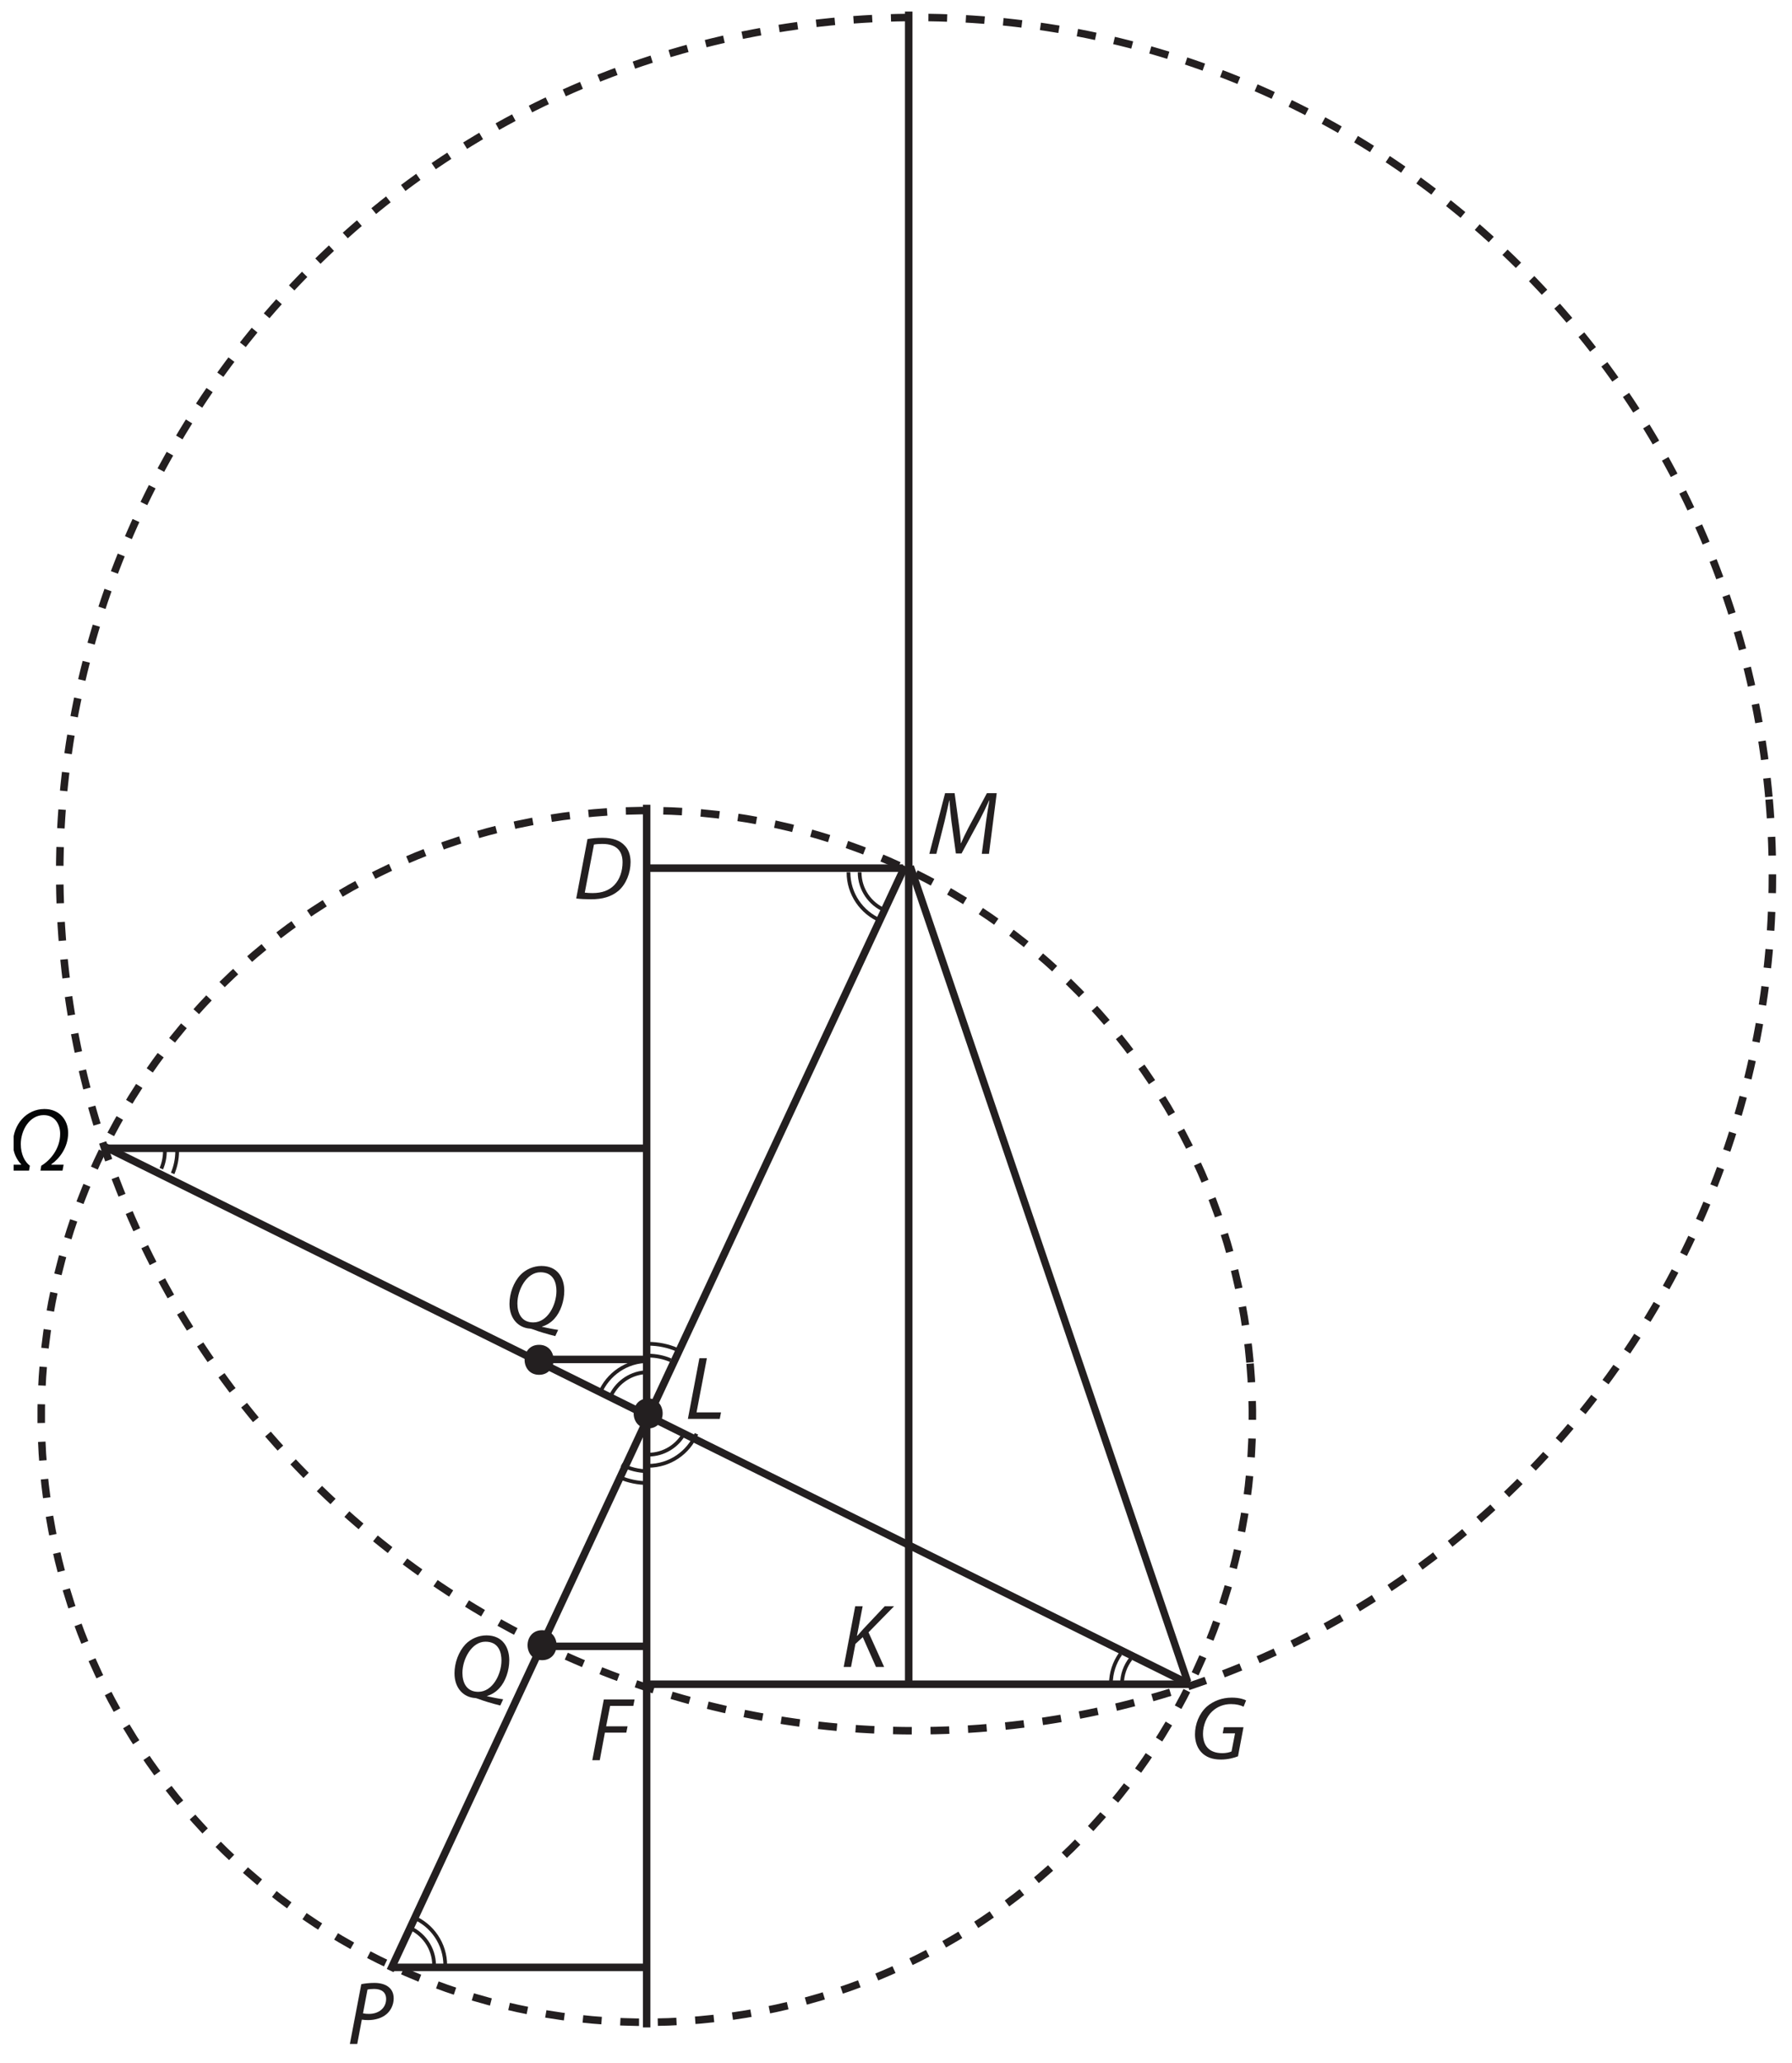 <?xml version="1.0" encoding="UTF-8"?><svg xmlns="http://www.w3.org/2000/svg" xmlns:xlink="http://www.w3.org/1999/xlink" viewBox="0 0 477.165 549.166" width="216.81pt" height="249.525pt" version="1.2">
<defs>
<g>
<symbol overflow="visible" id="glyph0-0">
<path style="stroke:none;" d="M 0 0 L 12 0 L 12 -16.766 L 0 -16.766 Z M 6 -9.469 L 1.922 -15.562 L 10.078 -15.562 Z M 6.719 -8.391 L 10.797 -14.484 L 10.797 -2.281 Z M 1.922 -1.203 L 6 -7.312 L 10.078 -1.203 Z M 1.203 -14.484 L 5.281 -8.391 L 1.203 -2.281 Z "/>
</symbol>
<symbol overflow="visible" id="glyph0-1">
<path style="stroke:none;" d="M 5.594 0 L 5.828 -1.312 C 4.484 -2.328 3.406 -4.312 3.406 -7.062 C 3.406 -10.734 5.719 -14.781 9.5 -14.781 C 12.484 -14.781 13.891 -12.328 13.891 -9.797 C 13.891 -5.766 11.156 -2.656 8.859 -1.312 L 8.641 0 L 14.516 0 L 14.812 -1.578 L 11.547 -1.578 L 11.547 -1.703 C 13.625 -3.141 16.016 -6.109 16.016 -10.031 C 16.016 -13.531 13.656 -16.406 9.703 -16.406 C 4.938 -16.406 1.312 -12.328 1.312 -7.156 C 1.312 -4.844 2.359 -2.828 3.5 -1.703 L 3.5 -1.578 L 0.031 -1.578 L -0.266 0 Z "/>
</symbol>
<symbol overflow="visible" id="glyph1-0">
<path style="stroke:none;" d="M 5.25 -6.953 L 5.25 0 L 0.234 0 L 0.234 -6.953 Z M 4.781 -0.438 L 4.781 -6.516 L 0.688 -6.516 L 0.688 -0.438 Z M 4.125 -4.594 C 4.125 -4.383 4.094 -4.195 4.031 -4.031 C 3.969 -3.863 3.879 -3.723 3.766 -3.609 C 3.648 -3.492 3.516 -3.406 3.359 -3.344 C 3.203 -3.281 3.035 -3.242 2.859 -3.234 L 2.828 -2.422 C 2.828 -2.379 2.801 -2.352 2.75 -2.344 C 2.695 -2.332 2.625 -2.328 2.531 -2.328 C 2.477 -2.328 2.43 -2.328 2.391 -2.328 C 2.359 -2.328 2.328 -2.332 2.297 -2.344 C 2.273 -2.352 2.258 -2.363 2.25 -2.375 C 2.238 -2.383 2.234 -2.398 2.234 -2.422 L 2.219 -3.406 C 2.207 -3.508 2.227 -3.582 2.281 -3.625 C 2.332 -3.676 2.398 -3.703 2.484 -3.703 L 2.578 -3.703 C 2.734 -3.703 2.863 -3.723 2.969 -3.766 C 3.082 -3.805 3.172 -3.863 3.234 -3.938 C 3.305 -4.02 3.352 -4.113 3.375 -4.219 C 3.406 -4.32 3.422 -4.43 3.422 -4.547 C 3.422 -4.805 3.348 -5.016 3.203 -5.172 C 3.055 -5.328 2.82 -5.406 2.5 -5.406 C 2.363 -5.406 2.238 -5.391 2.125 -5.359 C 2.02 -5.336 1.926 -5.305 1.844 -5.266 C 1.758 -5.234 1.691 -5.203 1.641 -5.172 C 1.586 -5.148 1.551 -5.141 1.531 -5.141 C 1.52 -5.141 1.508 -5.141 1.5 -5.141 C 1.488 -5.148 1.473 -5.164 1.453 -5.188 C 1.441 -5.207 1.43 -5.234 1.422 -5.266 C 1.422 -5.297 1.422 -5.344 1.422 -5.406 C 1.422 -5.469 1.426 -5.516 1.438 -5.547 C 1.445 -5.586 1.469 -5.625 1.5 -5.656 C 1.52 -5.676 1.566 -5.703 1.641 -5.734 C 1.711 -5.773 1.797 -5.805 1.891 -5.828 C 1.992 -5.859 2.102 -5.883 2.219 -5.906 C 2.344 -5.938 2.461 -5.953 2.578 -5.953 C 2.848 -5.953 3.078 -5.914 3.266 -5.844 C 3.461 -5.77 3.625 -5.672 3.75 -5.547 C 3.875 -5.422 3.969 -5.273 4.031 -5.109 C 4.094 -4.953 4.125 -4.781 4.125 -4.594 Z M 2.953 -1.469 C 2.953 -1.395 2.941 -1.332 2.922 -1.281 C 2.91 -1.227 2.891 -1.188 2.859 -1.156 C 2.828 -1.125 2.785 -1.098 2.734 -1.078 C 2.691 -1.066 2.629 -1.062 2.547 -1.062 C 2.473 -1.062 2.41 -1.066 2.359 -1.078 C 2.305 -1.098 2.266 -1.125 2.234 -1.156 C 2.203 -1.188 2.176 -1.227 2.156 -1.281 C 2.145 -1.332 2.141 -1.395 2.141 -1.469 C 2.141 -1.539 2.145 -1.602 2.156 -1.656 C 2.176 -1.707 2.203 -1.75 2.234 -1.781 C 2.266 -1.812 2.305 -1.832 2.359 -1.844 C 2.41 -1.863 2.473 -1.875 2.547 -1.875 C 2.629 -1.875 2.691 -1.863 2.734 -1.844 C 2.785 -1.832 2.828 -1.812 2.859 -1.781 C 2.891 -1.75 2.91 -1.707 2.922 -1.656 C 2.941 -1.602 2.953 -1.539 2.953 -1.469 Z M 0 2.125 Z "/>
</symbol>
<symbol overflow="visible" id="glyph1-1">
<path style="stroke:none;" d=""/>
</symbol>
<symbol overflow="visible" id="glyph2-0">
<path style="stroke:none;" d="M 0 0 L 11.984 0 L 11.984 -16.766 L 0 -16.766 Z M 5.984 -9.469 L 1.922 -15.562 L 10.062 -15.562 Z M 6.703 -8.391 L 10.781 -14.484 L 10.781 -2.281 Z M 1.922 -1.203 L 5.984 -7.312 L 10.062 -1.203 Z M 1.203 -14.484 L 5.266 -8.391 L 1.203 -2.281 Z "/>
</symbol>
<symbol overflow="visible" id="glyph2-1">
<path style="stroke:none;" d="M 0.75 0 L 2.703 0 L 3.875 -6.125 L 5.828 -7.922 L 9.344 0 L 11.516 0 L 7.359 -9.203 L 14.156 -16.141 L 11.672 -16.141 L 5.984 -10.109 C 5.516 -9.562 4.953 -8.984 4.406 -8.312 L 4.281 -8.281 L 5.797 -16.141 L 3.812 -16.141 Z "/>
</symbol>
</g>
<clipPath id="clip1">
  <path d="M 0 204 L 345 204 L 345 548.27 L 0 548.27 Z "/>
</clipPath>
<clipPath id="clip2">
  <path d="M 4 0.062 L 476.332 0.062 L 476.332 473 L 4 473 Z "/>
</clipPath>
<clipPath id="clip3">
  <path d="M 3.633 295 L 19 295 L 19 312 L 3.633 312 Z "/>
</clipPath>
</defs>
<g id="surface1">
<path style=" stroke:none;fill-rule:nonzero;fill:rgb(13.73%,12.16%,12.549%);fill-opacity:1;" d="M 186.234 361.527 L 188.223 361.527 L 185.469 375.949 L 191.988 375.949 L 191.652 377.676 L 183.168 377.676 Z "/>
<path style=" stroke:none;fill-rule:nonzero;fill:rgb(13.73%,12.16%,12.549%);fill-opacity:1;" d="M 127.367 450.32 C 131.18 450.32 133.527 445.648 133.527 441.961 C 133.527 439.852 132.809 436.977 129.262 436.977 C 125.598 436.977 123.129 441.625 123.129 445.289 C 123.129 447.879 124.23 450.32 127.344 450.32 Z M 133.215 453.965 C 131.105 453.461 128.469 452.645 127.609 452.289 C 126.867 452.023 126.648 451.977 126.508 451.977 C 123.465 451.785 121.02 449.41 121.02 445.387 C 121.02 442.633 122.098 439.637 123.941 437.672 C 125.355 436.211 127.418 435.301 129.523 435.301 C 133.91 435.301 135.609 438.559 135.609 441.914 C 135.609 444.645 134.605 447.566 133 449.316 C 132.113 450.32 130.844 451.113 129.691 451.426 L 129.691 451.496 C 131.105 451.809 132.617 452.121 133.98 452.312 Z "/>
<path style=" stroke:none;fill-rule:nonzero;fill:rgb(13.73%,12.16%,12.549%);fill-opacity:1;" d="M 160.781 452.367 L 168.973 452.367 L 168.641 454.07 L 162.457 454.07 L 161.402 459.508 L 167.105 459.508 L 166.77 461.188 L 161.066 461.188 L 159.703 468.52 L 157.715 468.52 Z "/>
<g clip-path="url(#clip1)" clip-rule="nonzero">
<path style="fill:none;stroke-width:2;stroke-linecap:butt;stroke-linejoin:miter;stroke:rgb(13.73%,12.16%,12.549%);stroke-opacity:1;stroke-dasharray:5,5;stroke-miterlimit:4;" d="M -0.001 0 C 7.775 -88.897 -57.981 -167.264 -146.878 -175.044 C -235.772 -182.819 -314.143 -117.06 -321.918 -28.166 C -329.698 60.731 -263.938 139.103 -175.045 146.878 C -86.147 154.653 -7.78 88.898 -0.001 0 Z " transform="matrix(0.998,0,0,-0.998,332.868,362.965)"/>
</g>
<path style="fill:none;stroke-width:2;stroke-linecap:butt;stroke-linejoin:miter;stroke:rgb(13.73%,12.16%,12.549%);stroke-opacity:1;stroke-miterlimit:4;" d="M -0.001 0 L -0.001 -326.101 " transform="matrix(0.998,0,0,-0.998,172.188,214.207)"/>
<path style="fill:none;stroke-width:2;stroke-linecap:butt;stroke-linejoin:miter;stroke:rgb(13.73%,12.16%,12.549%);stroke-opacity:1;stroke-miterlimit:4;" d="M -0 0.001 L -137.361 -294.576 " transform="matrix(0.998,0,0,-0.998,240.985,230.536)"/>
<path style="fill:none;stroke-width:2;stroke-linecap:butt;stroke-linejoin:miter;stroke:rgb(13.73%,12.16%,12.549%);stroke-opacity:1;stroke-miterlimit:4;" d="M 0.001 -0.001 L 289.722 -143.525 " transform="matrix(0.998,0,0,-0.998,27.518,305.023)"/>
<path style="fill:none;stroke-width:2;stroke-linecap:butt;stroke-linejoin:miter;stroke:rgb(13.73%,12.16%,12.549%);stroke-opacity:1;stroke-miterlimit:4;" d="M -0.002 -0.002 L 144.399 -0.002 " transform="matrix(0.998,0,0,-0.998,28.041,305.647)"/>
<path style="fill:none;stroke-width:1.959;stroke-linecap:butt;stroke-linejoin:miter;stroke:rgb(13.73%,12.16%,12.549%);stroke-opacity:1;stroke-miterlimit:4;" d="M 0.001 0.001 L -73.999 217.502 " transform="matrix(0.998,0,0,-0.998,316.245,447.688)"/>
<path style="fill:none;stroke-width:2;stroke-linecap:butt;stroke-linejoin:miter;stroke:rgb(13.73%,12.16%,12.549%);stroke-opacity:1;stroke-miterlimit:4;" d="M 0 -0.001 L 69 -0.001 " transform="matrix(0.998,0,0,-0.998,171.59,231.077)"/>
<path style="fill:none;stroke-width:2;stroke-linecap:butt;stroke-linejoin:miter;stroke:rgb(13.73%,12.16%,12.549%);stroke-opacity:1;stroke-miterlimit:4;" d="M -0.002 -0.002 L -0.002 -446.598 " transform="matrix(0.998,0,0,-0.998,241.966,3.077)"/>
<path style="fill:none;stroke-width:2;stroke-linecap:butt;stroke-linejoin:miter;stroke:rgb(13.73%,12.16%,12.549%);stroke-opacity:1;stroke-miterlimit:4;" d="M -0.002 0.001 L 144.399 0.001 " transform="matrix(0.998,0,0,-0.998,172.588,448.297)"/>
<path style=" stroke:none;fill-rule:nonzero;fill:rgb(13.73%,12.16%,12.549%);fill-opacity:1;" d="M 172.586 380.215 C 177.738 380.215 177.738 372.23 172.586 372.23 C 167.438 372.23 167.438 380.215 172.586 380.215 "/>
<path style=" stroke:none;fill-rule:nonzero;fill:rgb(13.73%,12.16%,12.549%);fill-opacity:1;" d="M 144.34 441.906 C 149.488 441.906 149.488 433.922 144.34 433.922 C 139.188 433.922 139.188 441.906 144.34 441.906 "/>
<path style=" stroke:none;fill-rule:nonzero;fill:rgb(13.73%,12.16%,12.549%);fill-opacity:1;" d="M 143.547 365.941 C 148.695 365.941 148.695 357.957 143.547 357.957 C 138.398 357.957 138.398 365.941 143.547 365.941 "/>
<path style=" stroke:none;fill-rule:nonzero;fill:rgb(13.73%,12.16%,12.549%);fill-opacity:1;" d="M 142.012 351.996 C 145.82 351.996 148.168 347.32 148.168 343.633 C 148.168 341.523 147.449 338.648 143.902 338.648 C 140.238 338.648 137.77 343.297 137.77 346.961 C 137.77 349.551 138.871 351.996 141.984 351.996 Z M 147.855 355.637 C 145.746 355.133 143.113 354.316 142.25 353.957 C 141.508 353.695 141.293 353.645 141.148 353.645 C 138.105 353.457 135.66 351.082 135.66 347.059 C 135.66 344.301 136.738 341.309 138.582 339.344 C 139.996 337.883 142.059 336.969 144.168 336.969 C 148.551 336.969 150.254 340.23 150.254 343.582 C 150.254 346.316 149.246 349.238 147.641 350.988 C 146.754 351.996 145.484 352.785 144.332 353.098 L 144.332 353.168 C 145.746 353.48 147.258 353.793 148.625 353.984 Z "/>
<g clip-path="url(#clip2)" clip-rule="nonzero">
<path style="fill:none;stroke-width:2;stroke-linecap:butt;stroke-linejoin:miter;stroke:rgb(13.73%,12.16%,12.549%);stroke-opacity:1;stroke-dasharray:5,5;stroke-miterlimit:4;" d="M -0 0.001 C 10.996 -125.699 -81.987 -236.51 -207.687 -247.51 C -333.383 -258.505 -444.198 -165.523 -455.194 -39.826 C -466.193 85.874 -373.211 196.688 -247.511 207.684 C -121.81 218.684 -11 125.697 -0 0.001 Z " transform="matrix(0.998,0,0,-0.998,471.07,212.798)"/>
</g>
<path style="fill:none;stroke-width:2;stroke-linecap:butt;stroke-linejoin:miter;stroke:rgb(13.73%,12.16%,12.549%);stroke-opacity:1;stroke-miterlimit:4;" d="M 0 -0 L 29.094 -0 " transform="matrix(0.998,0,0,-0.998,143.547,438.214)"/>
<path style="fill:none;stroke-width:2;stroke-linecap:butt;stroke-linejoin:miter;stroke:rgb(13.73%,12.16%,12.549%);stroke-opacity:1;stroke-miterlimit:4;" d="M 0 0 L 29.094 0 " transform="matrix(0.998,0,0,-0.998,143.547,361.848)"/>
<path style="fill:none;stroke-width:2;stroke-linecap:butt;stroke-linejoin:miter;stroke:rgb(13.73%,12.16%,12.549%);stroke-opacity:1;stroke-miterlimit:4;" d="M 0 0.001 L 67.407 0.001 " transform="matrix(0.998,0,0,-0.998,104.707,523.666)"/>
<path style=" stroke:none;fill-rule:nonzero;fill:rgb(13.73%,12.16%,12.549%);fill-opacity:1;" d="M 96.656 535.902 C 97.234 536.023 97.688 536.047 98.262 536.047 C 100.996 536.047 102.816 534.371 102.816 532.094 C 102.816 530.18 101.449 529.41 99.605 529.41 C 98.812 529.41 98.215 529.48 97.855 529.578 Z M 96.203 528.141 C 97.113 527.949 98.383 527.805 99.699 527.805 C 101.258 527.805 102.742 528.188 103.652 529.051 C 104.422 529.746 104.828 530.68 104.828 531.949 C 104.828 533.746 103.941 535.281 102.887 536.145 C 101.641 537.199 99.82 537.703 98 537.703 C 97.375 537.703 96.852 537.652 96.348 537.582 L 95.125 544.051 L 93.16 544.051 Z "/>
<path style="fill:none;stroke-width:1;stroke-linecap:butt;stroke-linejoin:miter;stroke:rgb(13.73%,12.16%,12.549%);stroke-opacity:1;stroke-miterlimit:4;" d="M -0.001 0.002 C 4.139 -1.579 7.074 -5.586 7.074 -10.282 " transform="matrix(0.998,0,0,-0.998,108.532,512.904)"/>
<path style="fill:none;stroke-width:1;stroke-linecap:butt;stroke-linejoin:miter;stroke:rgb(13.73%,12.16%,12.549%);stroke-opacity:1;stroke-miterlimit:4;" d="M 0.002 0 C 5.019 -2.12 8.536 -7.086 8.536 -12.878 " transform="matrix(0.998,0,0,-0.998,110.045,510.313)"/>
<path style="fill:none;stroke-width:1;stroke-linecap:butt;stroke-linejoin:miter;stroke:rgb(13.73%,12.16%,12.549%);stroke-opacity:1;stroke-miterlimit:4;" d="M -0.001 0.001 C -0.001 -1.67 -0.337 -3.263 -0.952 -4.711 " transform="matrix(0.998,0,0,-0.998,43.907,306.372)"/>
<path style="fill:none;stroke-width:1;stroke-linecap:butt;stroke-linejoin:miter;stroke:rgb(13.73%,12.16%,12.549%);stroke-opacity:1;stroke-miterlimit:4;" d="M 0.001 0.001 C 0.001 -2.12 -0.43 -4.147 -1.208 -5.986 " transform="matrix(0.998,0,0,-0.998,47.175,306.372)"/>
<path style="fill:none;stroke-width:1;stroke-linecap:butt;stroke-linejoin:miter;stroke:rgb(13.73%,12.16%,12.549%);stroke-opacity:1;stroke-miterlimit:4;" d="M -0.001 -0 C -1.847 -3.483 -5.51 -5.858 -9.728 -5.858 " transform="matrix(0.998,0,0,-0.998,182.297,381.351)"/>
<path style="fill:none;stroke-width:1;stroke-linecap:butt;stroke-linejoin:miter;stroke:rgb(13.73%,12.16%,12.549%);stroke-opacity:1;stroke-miterlimit:4;" d="M -0 0.001 C 1.542 3.644 4.997 6.29 9.106 6.673 " transform="matrix(0.998,0,0,-0.998,162.469,371.947)"/>
<path style="fill:none;stroke-width:1;stroke-linecap:butt;stroke-linejoin:miter;stroke:rgb(13.73%,12.16%,12.549%);stroke-opacity:1;stroke-miterlimit:4;" d="M 0.001 0.001 C 2.122 5.014 7.088 8.536 12.876 8.536 " transform="matrix(0.998,0,0,-0.998,159.733,370.79)"/>
<path style="fill:none;stroke-width:1;stroke-linecap:butt;stroke-linejoin:miter;stroke:rgb(13.73%,12.16%,12.549%);stroke-opacity:1;stroke-miterlimit:4;" d="M -0.002 -0.001 C -2.123 -5.018 -7.088 -8.535 -12.88 -8.535 " transform="matrix(0.998,0,0,-0.998,185.443,381.651)"/>
<path style="fill:none;stroke-width:1;stroke-linecap:butt;stroke-linejoin:miter;stroke:rgb(13.73%,12.16%,12.549%);stroke-opacity:1;stroke-miterlimit:4;" d="M -0.002 -0.001 C 0.358 0.027 0.722 0.038 1.09 0.038 C 3.219 0.038 5.246 -0.392 7.089 -1.175 " transform="matrix(0.998,0,0,-0.998,171.498,360.878)"/>
<path style="fill:none;stroke-width:1;stroke-linecap:butt;stroke-linejoin:miter;stroke:rgb(13.73%,12.16%,12.549%);stroke-opacity:1;stroke-miterlimit:4;" d="M -0.001 0.001 C -2.556 0.001 -4.967 0.623 -7.087 1.723 " transform="matrix(0.998,0,0,-0.998,172.587,391.603)"/>
<path style="fill:none;stroke-width:1;stroke-linecap:butt;stroke-linejoin:miter;stroke:rgb(13.73%,12.16%,12.549%);stroke-opacity:1;stroke-miterlimit:4;" d="M -0.001 -0 C 2.703 -0 5.278 -0.548 7.618 -1.538 " transform="matrix(0.998,0,0,-0.998,172.587,357.68)"/>
<path style="fill:none;stroke-width:1;stroke-linecap:butt;stroke-linejoin:miter;stroke:rgb(13.73%,12.16%,12.549%);stroke-opacity:1;stroke-miterlimit:4;" d="M -0.001 0.001 C -2.705 0.001 -5.28 0.549 -7.62 1.539 " transform="matrix(0.998,0,0,-0.998,172.587,394.767)"/>
<path style="fill:none;stroke-width:1;stroke-linecap:butt;stroke-linejoin:miter;stroke:rgb(13.73%,12.16%,12.549%);stroke-opacity:1;stroke-miterlimit:4;" d="M 0 -0.001 C 0 2.55 0.869 4.898 2.325 6.764 " transform="matrix(0.998,0,0,-0.998,298.765,448.295)"/>
<path style="fill:none;stroke-width:1;stroke-linecap:butt;stroke-linejoin:miter;stroke:rgb(13.73%,12.16%,12.549%);stroke-opacity:1;stroke-miterlimit:4;" d="M 0.001 -0.001 C 0.001 3.008 0.952 5.794 2.568 8.071 " transform="matrix(0.998,0,0,-0.998,295.796,448.295)"/>
<path style="fill:none;stroke-width:1;stroke-linecap:butt;stroke-linejoin:miter;stroke:rgb(13.73%,12.16%,12.549%);stroke-opacity:1;stroke-miterlimit:4;" d="M -0.001 -0.001 C -3.945 1.67 -6.72 5.579 -6.72 10.137 " transform="matrix(0.998,0,0,-0.998,235.603,242.292)"/>
<path style="fill:none;stroke-width:1;stroke-linecap:butt;stroke-linejoin:miter;stroke:rgb(13.73%,12.16%,12.549%);stroke-opacity:1;stroke-miterlimit:4;" d="M -0.001 -0 C -5.018 2.121 -8.535 7.09 -8.535 12.882 " transform="matrix(0.998,0,0,-0.998,234.446,245.031)"/>
<path style=" stroke:none;fill-rule:nonzero;fill:rgb(13.73%,12.16%,12.549%);fill-opacity:1;" d="M 329.648 467.488 C 328.715 467.871 326.992 468.352 325.098 468.352 C 322.82 468.352 321.051 467.703 319.824 466.34 C 318.605 464.996 318.195 463.223 318.195 461.645 C 318.195 458.957 319.273 456.133 321.336 454.262 C 323.086 452.754 325.41 451.867 327.996 451.867 C 329.961 451.867 331.305 452.32 331.805 452.609 L 331.137 454.285 C 330.32 453.879 329.219 453.59 327.758 453.59 C 325.84 453.59 324.09 454.285 322.75 455.555 C 321.238 456.969 320.328 459.293 320.328 461.477 C 320.328 464.59 321.887 466.648 325.48 466.648 C 326.441 466.648 327.352 466.457 327.926 466.195 L 328.859 461.379 L 325.578 461.379 L 325.887 459.75 L 331.109 459.75 Z "/>
<path style=" stroke:none;fill-rule:nonzero;fill:rgb(13.73%,12.16%,12.549%);fill-opacity:1;" d="M 155.711 237.598 C 156.43 237.691 157.195 237.715 157.797 237.715 C 160.359 237.715 162.23 236.973 163.57 235.586 C 165.031 234.098 165.773 231.824 165.773 229.523 C 165.773 226.719 164.387 224.633 160.383 224.633 C 159.641 224.633 158.73 224.684 158.156 224.801 Z M 156.43 223.34 C 157.676 223.125 159.02 223.004 160.41 223.004 C 163.141 223.004 165.199 223.746 166.375 225.113 C 167.262 226 167.906 227.461 167.906 229.449 C 167.906 232.324 166.734 235.344 164.672 237.117 C 162.805 238.676 160.457 239.371 157.34 239.371 C 155.926 239.371 154.465 239.297 153.434 239.152 Z "/>
<path style=" stroke:none;fill-rule:nonzero;fill:rgb(13.73%,12.16%,12.549%);fill-opacity:1;" d="M 261.426 227.27 L 262.578 218.551 C 262.793 217.016 263.152 214.645 263.441 213.086 L 263.367 213.086 C 262.625 214.715 261.715 216.633 260.852 218.285 L 256.035 227.176 L 254.527 227.176 L 253.328 218.477 C 253.09 216.609 252.922 214.738 252.824 213.086 L 252.754 213.086 C 252.418 214.574 251.914 217.016 251.531 218.551 L 249.328 227.27 L 247.457 227.27 L 251.652 211.121 L 254.191 211.121 L 255.461 220.395 C 255.629 221.758 255.797 223.223 255.844 224.445 L 255.914 224.445 C 256.418 223.223 257.113 221.785 257.809 220.441 L 262.793 211.121 L 265.402 211.121 L 263.344 227.27 Z "/>
<g clip-path="url(#clip3)" clip-rule="nonzero">
<g style="fill:rgb(1.778%,2.316%,2.385%);fill-opacity:1;">
  <use xlink:href="#glyph0-1" x="2.13" y="311.598"/>
</g>
</g>
<g style="fill:rgb(1.778%,2.316%,2.385%);fill-opacity:1;">
  <use xlink:href="#glyph1-1" x="16.377" y="311.606"/>
</g>
<g style="fill:rgb(13.73%,12.16%,12.549%);fill-opacity:1;">
  <use xlink:href="#glyph2-1" x="223.906" y="443.695"/>
</g>
</g>
</svg>